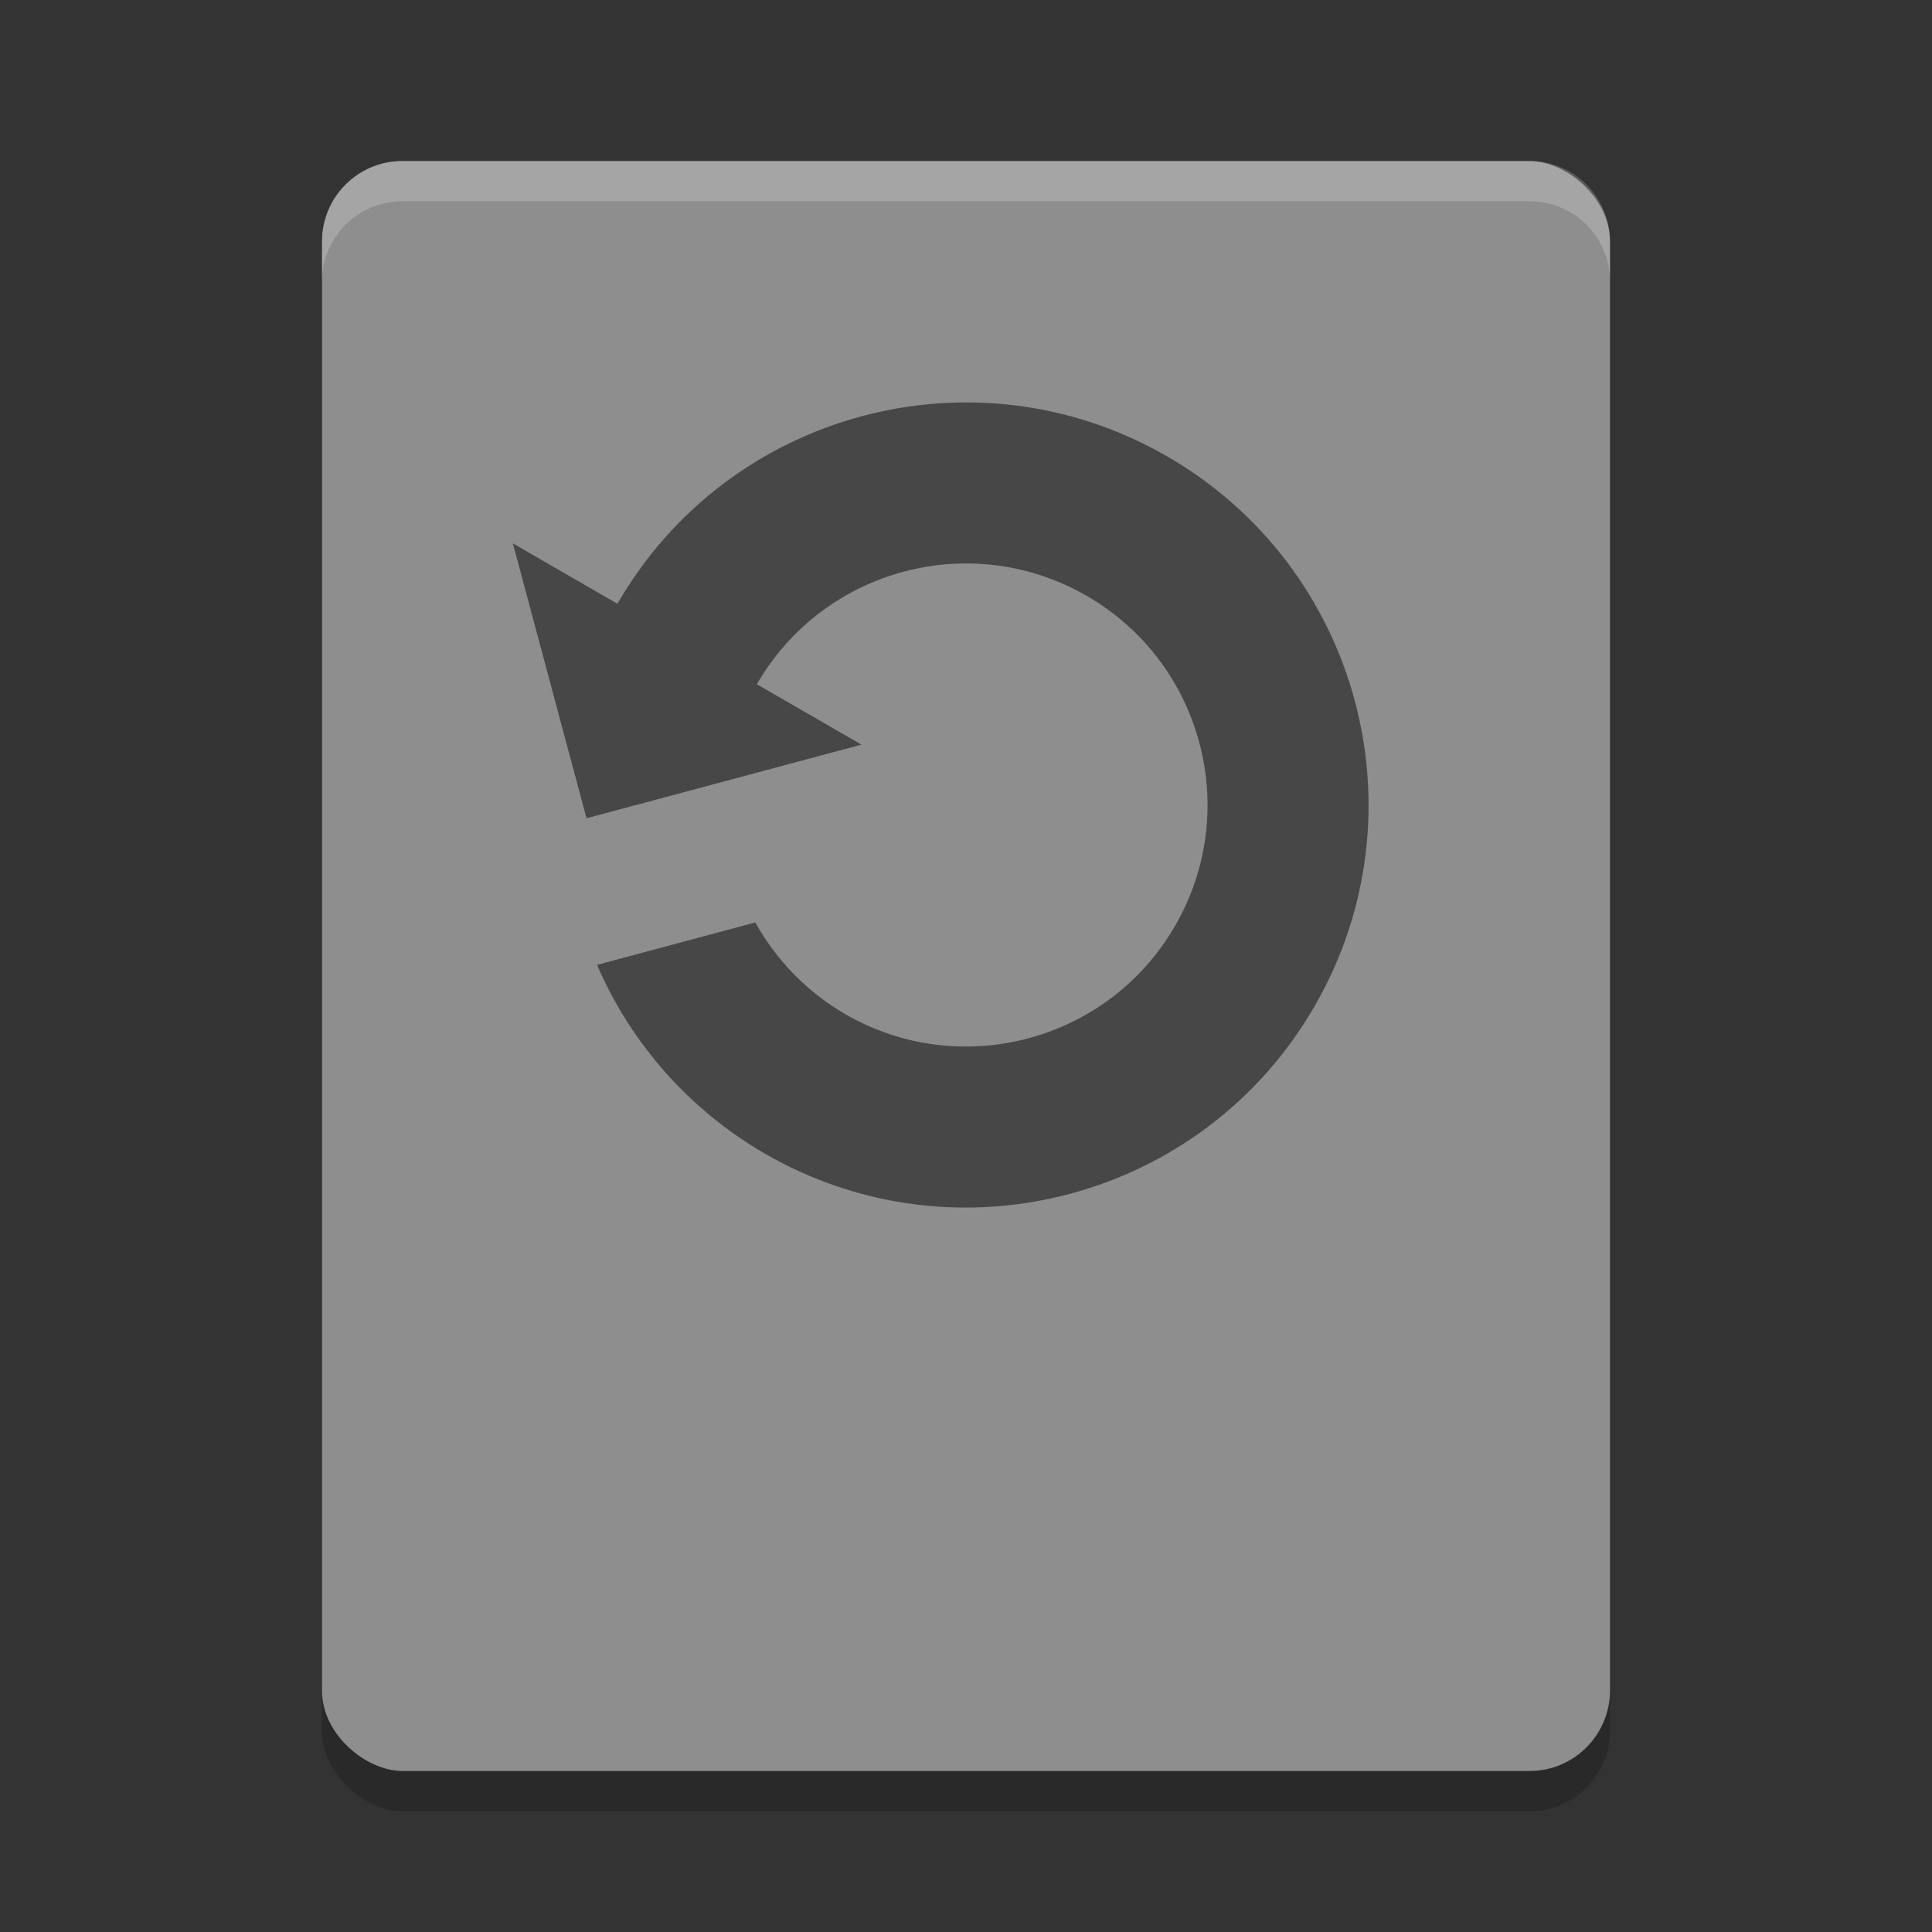 <svg xmlns="http://www.w3.org/2000/svg" width="48" height="48" version="1">
 <rect width="100%" height="100%" fill="#333333" stroke="none"/>
 <rect style="opacity:0.2" width="40" height="32" x="-45" y="-40" rx="2" ry="2" transform="matrix(0,-1,-1,0,0,0)"/>
 <rect style="fill:#8e8e8e" width="40" height="32" x="-44" y="-40" rx="2" ry="2" transform="matrix(0,-1,-1,0,0,0)"/>
 <path style="fill:#ffffff;opacity:0.2" d="m10 4c-1.108 0-2 0.892-2 2v1c0-1.108 0.892-2 2-2h28c1.108 0 2 0.892 2 2v-1c0-1.108-0.892-2-2-2h-28z"/>
 <path style="opacity:0.5" d="m 12.742,13.5 1.83,6.83 6.83,-1.83 -2.598,-1.5 C 20.461,14.13 24.13,13.147 27,14.804 c 2.87,1.657 3.853,5.326 2.196,8.196 C 27.539,25.87 23.87,26.853 21,25.196 20.063,24.652 19.291,23.865 18.765,22.918 L 14.833,23.972 C 15.683,25.941 17.144,27.585 19,28.66 23.783,31.422 29.899,29.783 32.66,25 35.422,20.217 33.783,14.101 29,11.34 24.217,8.578 18.101,10.217 15.34,15 Z"/>
</svg>
